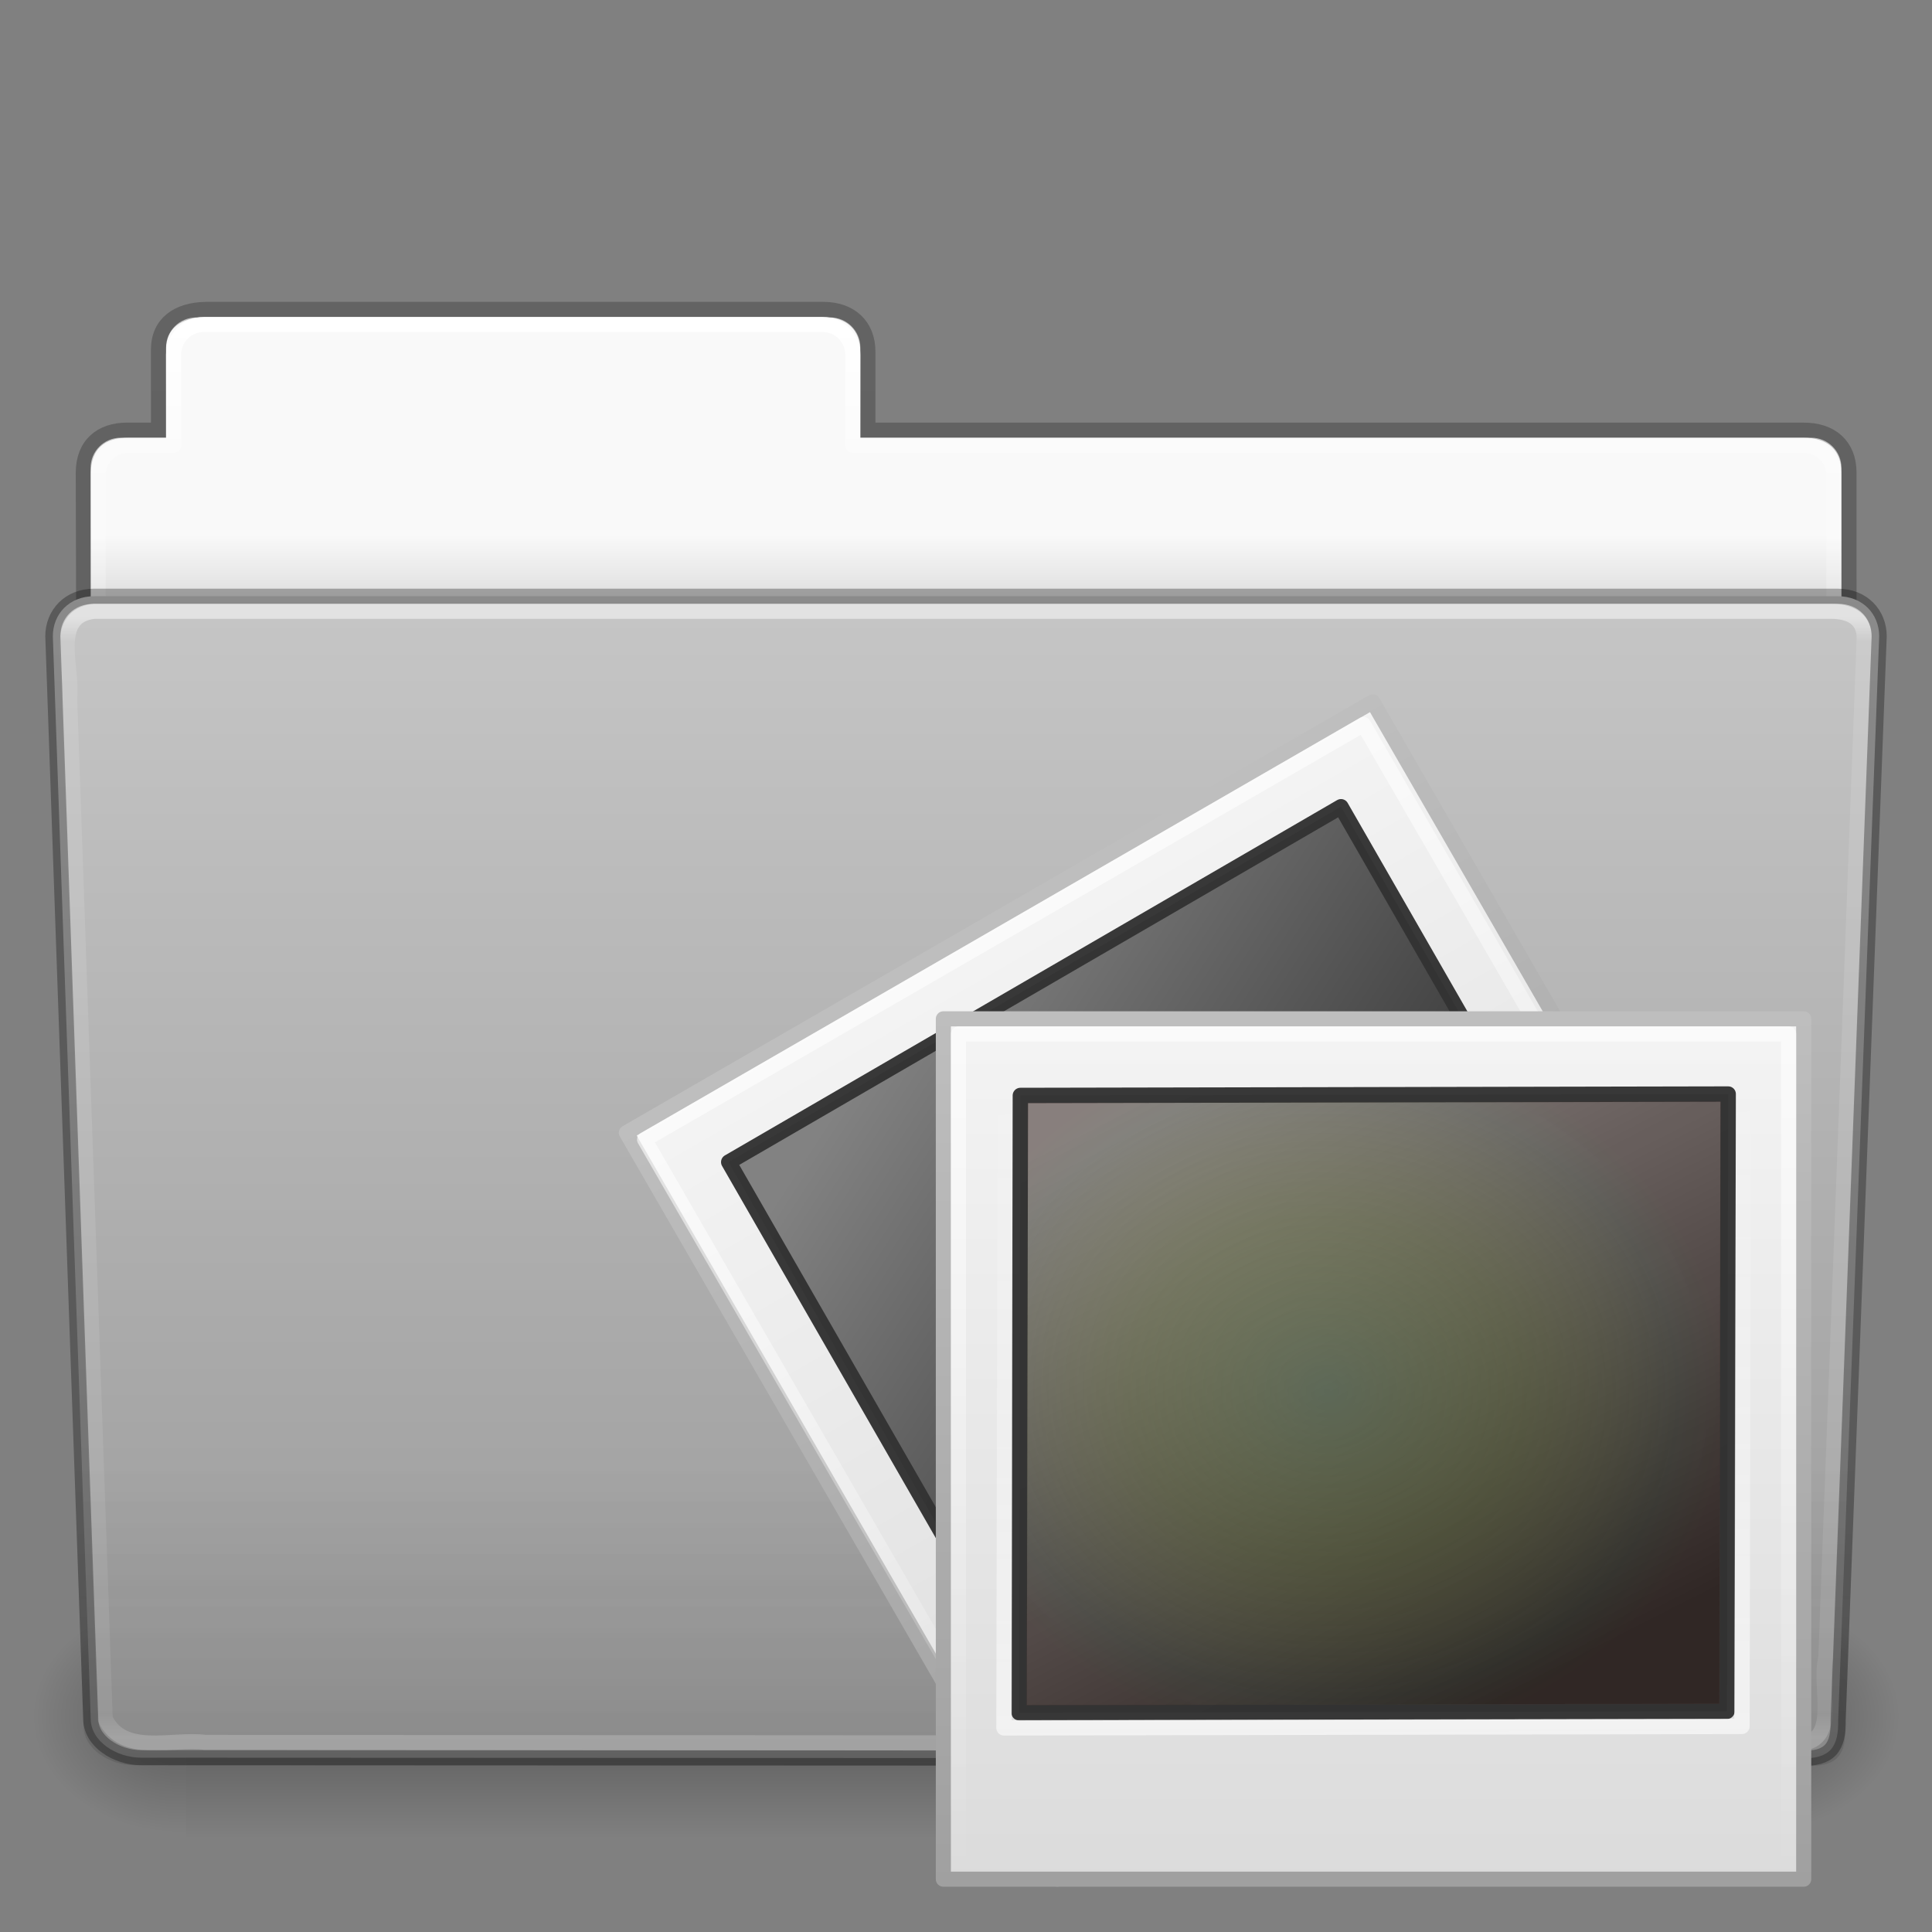<!-- Created with Inkscape (http://www.inkscape.org/) -->
<svg xmlns:dc="http://purl.org/dc/elements/1.1/" xmlns:cc="http://creativecommons.org/ns#" xmlns:rdf="http://www.w3.org/1999/02/22-rdf-syntax-ns#" xmlns:svg="http://www.w3.org/2000/svg" xmlns="http://www.w3.org/2000/svg" xmlns:xlink="http://www.w3.org/1999/xlink" xmlns:sodipodi="http://sodipodi.sourceforge.net/DTD/sodipodi-0.dtd" xmlns:inkscape="http://www.inkscape.org/namespaces/inkscape" version="1.1" width="128" height="128" id="svg28616" inkscape:version="0.48.4 r9939" sodipodi:docname="folder-pictures.svg">
  <rect width="100%" height="100%" fill="#808080" stroke="none"/>
  <sodipodi:namedview pagecolor="#ffffff" bordercolor="#666666" borderopacity="1" objecttolerance="10" gridtolerance="10" guidetolerance="10" inkscape:pageopacity="0" inkscape:pageshadow="2" inkscape:window-width="841" inkscape:window-height="480" id="namedview60" showgrid="false" inkscape:zoom="1.84375" inkscape:cx="64" inkscape:cy="64" inkscape:window-x="503" inkscape:window-y="317" inkscape:window-maximized="0" inkscape:current-layer="layer1"/>
  <defs id="defs28618">
    <linearGradient x1="97.539" y1="16.962" x2="97.539" y2="44.261" id="linearGradient22448" xlink:href="#linearGradient8272" gradientUnits="userSpaceOnUse" gradientTransform="matrix(2.666,0,0,2.717,-143.333,-69.199)"/>
    <linearGradient id="linearGradient8272">
      <stop id="stop8274" style="stop-color:#ffffff;stop-opacity:1" offset="0"/>
      <stop id="stop8276" style="stop-color:#ffffff;stop-opacity:0.235" offset="0.022"/>
      <stop id="stop8278" style="stop-color:#ffffff;stop-opacity:0.157" offset="0.979"/>
      <stop id="stop8280" style="stop-color:#ffffff;stop-opacity:0.392" offset="1"/>
    </linearGradient>
    <linearGradient x1="22.935" y1="49.629" x2="22.935" y2="36.599" id="linearGradient22444" xlink:href="#linearGradient6129-963-697-142-998-580-273" gradientUnits="userSpaceOnUse" gradientTransform="matrix(3.037,0,0,2.691,-8.883,-65.365)"/>
    <linearGradient id="linearGradient6129-963-697-142-998-580-273">
      <stop id="stop2661" style="stop-color:#0a0a0a;stop-opacity:0.498" offset="0"/>
      <stop id="stop2663" style="stop-color:#0a0a0a;stop-opacity:0" offset="1"/>
    </linearGradient>
    <linearGradient x1="-91" y1="44" x2="-91" y2="119.06" id="linearGradient22440" xlink:href="#linearGradient4632-0-6-4" gradientUnits="userSpaceOnUse" gradientTransform="matrix(1,0,0,1.027,147,-70.187)"/>
    <linearGradient id="linearGradient4632-0-6-4">
      <stop id="stop4634-4-4-7" style="stop-color:#c6c6c6;stop-opacity:1;" offset="0"/>
      <stop id="stop4636-3-1-5" style="stop-color:#9a9a9a;stop-opacity:1;" offset="1"/>
    </linearGradient>
    <linearGradient x1="302.857" y1="366.648" x2="302.857" y2="609.505" id="linearGradient22432" xlink:href="#linearGradient5048-585" gradientUnits="userSpaceOnUse" gradientTransform="matrix(0.213,0,0,0.066,-13.148,75.519)"/>
    <linearGradient id="linearGradient5048-585">
      <stop id="stop2667" style="stop-color:#000000;stop-opacity:0" offset="0"/>
      <stop id="stop2669" style="stop-color:#000000;stop-opacity:1" offset="0.5"/>
      <stop id="stop2671" style="stop-color:#000000;stop-opacity:0" offset="1"/>
    </linearGradient>
    <radialGradient cx="605.714" cy="486.648" r="117.143" fx="605.714" fy="486.648" id="radialGradient22434" xlink:href="#linearGradient5060-179" gradientUnits="userSpaceOnUse" gradientTransform="matrix(0.083,0,0,0.066,65.629,75.519)"/>
    <linearGradient id="linearGradient5060-179">
      <stop id="stop2675" style="stop-color:#000000;stop-opacity:1" offset="0"/>
      <stop id="stop2677" style="stop-color:#000000;stop-opacity:0" offset="1"/>
    </linearGradient>
    <radialGradient cx="605.714" cy="486.648" r="117.143" fx="605.714" fy="486.648" id="radialGradient22436" xlink:href="#linearGradient5060-820" gradientUnits="userSpaceOnUse" gradientTransform="matrix(-0.083,0,0,0.066,62.348,75.519)"/>
    <linearGradient id="linearGradient5060-820">
      <stop id="stop2681" style="stop-color:#000000;stop-opacity:1" offset="0"/>
      <stop id="stop2683" style="stop-color:#000000;stop-opacity:0" offset="1"/>
    </linearGradient>
    <linearGradient x1="97.539" y1="8.81" x2="97.539" y2="44.261" id="linearGradient22422" xlink:href="#linearGradient9235" gradientUnits="userSpaceOnUse" gradientTransform="matrix(2.666,0,0,2.647,-143.333,-66.05)"/>
    <linearGradient id="linearGradient9235">
      <stop id="stop9237" style="stop-color:#ffffff;stop-opacity:1" offset="0"/>
      <stop id="stop9239" style="stop-color:#ffffff;stop-opacity:0.235" offset="0.109"/>
      <stop id="stop9241" style="stop-color:#ffffff;stop-opacity:0.157" offset="0.979"/>
      <stop id="stop9243" style="stop-color:#ffffff;stop-opacity:0.392" offset="1"/>
    </linearGradient>
    <linearGradient x1="-51.786" y1="53.514" x2="-51.786" y2="3.634" id="linearGradient22418" xlink:href="#linearGradient3104-8-8-97-4-6-11-5-5-1-0" gradientUnits="userSpaceOnUse" gradientTransform="matrix(2.168,0,0,2.246,141.948,-68.59)"/>
    <linearGradient id="linearGradient3104-8-8-97-4-6-11-5-5-1-0">
      <stop id="stop3106-5-4-3-5-0-2-1-0-1-2" style="stop-color:#000000;stop-opacity:0.322" offset="0"/>
      <stop id="stop3108-4-3-7-8-2-0-7-9-4-9" style="stop-color:#000000;stop-opacity:0.278" offset="1"/>
    </linearGradient>
    <linearGradient id="linearGradient6404-7-5">
      <stop id="stop6406-1-8" style="stop-color:#f9f9f9;stop-opacity:1" offset="0"/>
      <stop id="stop6408-9-6" style="stop-color:#c9c9c9;stop-opacity:1" offset="1"/>
    </linearGradient>
    <linearGradient x1="62.989" y1="14.091" x2="62.989" y2="16.998" id="linearGradient28614" xlink:href="#linearGradient6404-7-5" gradientUnits="userSpaceOnUse" gradientTransform="matrix(2.721,0,0,2.672,-117.22,-66.214)"/>
    <linearGradient gradientUnits="userSpaceOnUse" y2="119.456" x2="53.983" y1="45.119" x1="53.983" id="linearGradient3879" xlink:href="#linearGradient7012-661-145-733-759-865-745" inkscape:collect="always"/>
    <radialGradient r="21" fy="5.017" fx="3" cy="5.017" cx="3" gradientTransform="matrix(0,4.581,-7.273,0,40.565,8.421)" gradientUnits="userSpaceOnUse" id="radialGradient3105" xlink:href="#linearGradient3484" inkscape:collect="always"/>
    <linearGradient y2="17.325" x2="62.989" y1="12.725" x1="62.989" gradientTransform="matrix(2.721,0,0,2.672,-139.909,0.786)" gradientUnits="userSpaceOnUse" id="linearGradient3103" xlink:href="#linearGradient6404" inkscape:collect="always"/>
    <linearGradient y2="7.633" x2="82.453" y1="45.114" x1="82.453" gradientTransform="matrix(2.666,0,0,2.647,-143.333,0.95)" gradientUnits="userSpaceOnUse" id="linearGradient3100" xlink:href="#linearGradient3390" inkscape:collect="always"/>
    <linearGradient y2="36.599" x2="22.935" y1="49.629" x1="22.935" gradientTransform="matrix(3.037,0,0,2.622,-8.883,4.67)" gradientUnits="userSpaceOnUse" id="linearGradient3095" xlink:href="#linearGradient6129-963-697-142-998-580-273-2" inkscape:collect="always"/>
    <radialGradient r="61" fy="14.299" fx="32.264" cy="14.299" cx="32.264" gradientTransform="matrix(0,1.102,-1.51,0,53.85,9.257)" gradientUnits="userSpaceOnUse" id="radialGradient3092" xlink:href="#linearGradient6087-437-184-795-110-662-495" inkscape:collect="always"/>
    <linearGradient y2="33.955" x2="15.215" y1="22.292" x1="11.566" gradientTransform="matrix(2.648,0,0,2.64,0.432,1.794)" gradientUnits="userSpaceOnUse" id="linearGradient3089" xlink:href="#linearGradient8265-821-176-38-919-66-249" inkscape:collect="always"/>
    <linearGradient y2="-3.268" x2="-134.112" y1="61.583" x1="-134.112" gradientTransform="matrix(0.809,0,0,0.897,124.771,88.174)" gradientUnits="userSpaceOnUse" id="linearGradient3086" xlink:href="#linearGradient3104" inkscape:collect="always"/>
    <linearGradient y2="56.494" x2="-30.457" y1="-4.173" x1="-30.457" gradientTransform="matrix(1.002,0,0,0.958,65.249,89.242)" gradientUnits="userSpaceOnUse" id="linearGradient3084" xlink:href="#linearGradient3600" inkscape:collect="always"/>
    <linearGradient y2="11.735" x2="5.525" y1="40.523" x1="20.253" gradientTransform="matrix(1.439,0,0,1.428,5.254,73.588)" gradientUnits="userSpaceOnUse" id="linearGradient3081" xlink:href="#linearGradient4157-401" inkscape:collect="always"/>
    <linearGradient y2="61.817" x2="-120.895" y1="-3.289" x1="-120.895" gradientTransform="matrix(0.779,0,0,0.864,120.942,89.08)" gradientUnits="userSpaceOnUse" id="linearGradient3078" xlink:href="#linearGradient3211" inkscape:collect="always"/>
    <linearGradient gradientTransform="matrix(1,0,0,0.956,129.217,70.991)" gradientUnits="userSpaceOnUse" xlink:href="#linearGradient3600" id="linearGradient3652" y2="56.494" x2="-30.457" y1="-4.173" x1="-30.457"/>
    <linearGradient id="linearGradient3600">
      <stop offset="0" style="stop-color:#f4f4f4;stop-opacity:1" id="stop3602"/>
      <stop offset="1" style="stop-color:#dbdbdb;stop-opacity:1" id="stop3604"/>
    </linearGradient>
    <linearGradient gradientTransform="matrix(0.808,0,0,0.895,188.635,69.925)" gradientUnits="userSpaceOnUse" xlink:href="#linearGradient3104" id="linearGradient3650" y2="-3.268" x2="-134.112" y1="61.583" x1="-134.112"/>
    <linearGradient id="linearGradient3104">
      <stop offset="0" style="stop-color:#a0a0a0;stop-opacity:1" id="stop3106"/>
      <stop offset="1" style="stop-color:#bebebe;stop-opacity:1" id="stop3108"/>
    </linearGradient>
    <linearGradient gradientTransform="matrix(1.439,0,0,1.428,69.484,55.461)" gradientUnits="userSpaceOnUse" xlink:href="#linearGradient4157-401" id="linearGradient3511" y2="11.735" x2="5.525" y1="40.523" x1="20.253"/>
    <linearGradient id="linearGradient4157-401">
      <stop offset="0" style="stop-color:#262626;stop-opacity:1" id="stop3688"/>
      <stop offset="1" style="stop-color:#828282;stop-opacity:1" id="stop3690"/>
    </linearGradient>
    <radialGradient gradientTransform="matrix(0.626,0.043,-0.038,0.55,68.787,54.77)" gradientUnits="userSpaceOnUse" xlink:href="#linearGradient4342" id="radialGradient3508" fy="65.617" fx="34.828" r="42.271" cy="65.617" cx="34.828"/>
    <linearGradient id="linearGradient4342">
      <stop offset="0" style="stop-color:#6e8d5d;stop-opacity:1" id="stop4344"/>
      <stop offset="0.5" style="stop-color:#a2ac34;stop-opacity:0.498" id="stop4350"/>
      <stop offset="0.75" style="stop-color:#cbbd40;stop-opacity:0.247" id="stop4352"/>
      <stop offset="0.875" style="stop-color:#dbc146;stop-opacity:0.122" id="stop4354"/>
      <stop offset="1" style="stop-color:#ff480f;stop-opacity:0.133" id="stop4346"/>
    </linearGradient>
    <linearGradient gradientTransform="matrix(0.779,0,0,0.864,185.209,70.84)" gradientUnits="userSpaceOnUse" xlink:href="#linearGradient3211" id="linearGradient3658" y2="61.817" x2="-120.895" y1="-3.289" x1="-120.895"/>
    <linearGradient id="linearGradient3211">
      <stop offset="0" style="stop-color:#ffffff;stop-opacity:1" id="stop3213"/>
      <stop offset="1" style="stop-color:#ffffff;stop-opacity:0" id="stop3215"/>
    </linearGradient>
    <linearGradient gradientUnits="userSpaceOnUse" xlink:href="#linearGradient3211" id="linearGradient3670" y2="71.121" x2="89.34" y1="115.159" x1="89.431"/>
    <linearGradient gradientTransform="matrix(0.779,0,0,0.864,120.942,89.08)" gradientUnits="userSpaceOnUse" xlink:href="#linearGradient3211" id="linearGradient3707" y2="61.817" x2="-120.895" y1="-3.289" x1="-120.895"/>
    <linearGradient gradientTransform="matrix(1.439,0,0,1.428,5.254,73.588)" gradientUnits="userSpaceOnUse" xlink:href="#linearGradient4157-401" id="linearGradient3713" y2="11.735" x2="5.525" y1="40.523" x1="20.253"/>
    <linearGradient gradientTransform="matrix(1.002,0,0,0.958,65.249,89.242)" gradientUnits="userSpaceOnUse" xlink:href="#linearGradient3600" id="linearGradient3716" y2="56.494" x2="-30.457" y1="-4.173" x1="-30.457"/>
    <linearGradient gradientTransform="matrix(0.809,0,0,0.897,124.771,88.174)" gradientUnits="userSpaceOnUse" xlink:href="#linearGradient3104" id="linearGradient3718" y2="-3.268" x2="-134.112" y1="61.583" x1="-134.112"/>
    <linearGradient gradientTransform="matrix(2.648,0,0,2.64,0.432,1.794)" gradientUnits="userSpaceOnUse" xlink:href="#linearGradient8265-821-176-38-919-66-249" id="linearGradient2432" y2="33.955" x2="15.215" y1="22.292" x1="11.566"/>
    <linearGradient id="linearGradient8265-821-176-38-919-66-249">
      <stop offset="0" style="stop-color:#ffffff;stop-opacity:0.2" id="stop2687"/>
      <stop offset="1" style="stop-color:#ffffff;stop-opacity:0" id="stop2689"/>
    </linearGradient>
    <radialGradient gradientTransform="matrix(0,1.102,-1.51,0,53.85,9.257)" gradientUnits="userSpaceOnUse" xlink:href="#linearGradient6087-437-184-795-110-662-495" id="radialGradient2435" fy="14.299" fx="32.264" r="61" cy="14.299" cx="32.264"/>
    <linearGradient id="linearGradient6087-437-184-795-110-662-495">
      <stop offset="0" style="stop-color:#ffffff;stop-opacity:0.4" id="stop2693"/>
      <stop offset="1" style="stop-color:#ffffff;stop-opacity:0" id="stop2695"/>
    </linearGradient>
    <linearGradient gradientTransform="matrix(3.037,0,0,2.622,-8.883,4.67)" gradientUnits="userSpaceOnUse" xlink:href="#linearGradient6129-963-697-142-998-580-273-2" id="linearGradient2438" y2="36.599" x2="22.935" y1="49.629" x1="22.935"/>
    <linearGradient id="linearGradient6129-963-697-142-998-580-273-2">
      <stop offset="0" style="stop-color:#0a0a0a;stop-opacity:0.498" id="stop2661-7"/>
      <stop offset="1" style="stop-color:#0a0a0a;stop-opacity:0" id="stop2663-8"/>
    </linearGradient>
    <radialGradient gradientTransform="matrix(4.171,-2.5183476e-7,1.6467508e-7,2.689,-229.832,22.815)" gradientUnits="userSpaceOnUse" xlink:href="#linearGradient7012-661-145-733-759-865-745" id="radialGradient2441" fy="14.113" fx="63.969" r="23.097" cy="14.113" cx="63.969"/>
    <linearGradient id="linearGradient7012-661-145-733-759-865-745">
      <stop offset="0" style="stop-color:#aacb7d;stop-opacity:1" id="stop2699"/>
      <stop offset="1" style="stop-color:#709937;stop-opacity:1" id="stop2701"/>
    </linearGradient>
    <linearGradient gradientTransform="matrix(2.666,0,0,2.647,-143.333,0.95)" gradientUnits="userSpaceOnUse" xlink:href="#linearGradient3390" id="linearGradient2443" y2="7.633" x2="82.453" y1="45.114" x1="82.453"/>
    <linearGradient id="linearGradient3390">
      <stop offset="0" style="stop-color:#51751e;stop-opacity:1" id="stop3392"/>
      <stop offset="1" style="stop-color:#51751e;stop-opacity:1" id="stop3394"/>
    </linearGradient>
    <linearGradient gradientTransform="matrix(2.721,0,0,2.672,-139.909,0.786)" gradientUnits="userSpaceOnUse" xlink:href="#linearGradient6404" id="linearGradient2446" y2="17.325" x2="62.989" y1="12.725" x1="62.989"/>
    <linearGradient id="linearGradient6404">
      <stop offset="0" style="stop-color:#f9f9f9;stop-opacity:1" id="stop6406"/>
      <stop offset="1" style="stop-color:#c9c9c9;stop-opacity:1" id="stop6408"/>
    </linearGradient>
    <radialGradient gradientTransform="matrix(0,4.581,-7.273,0,40.565,8.421)" gradientUnits="userSpaceOnUse" xlink:href="#linearGradient3484" id="radialGradient2448" fy="5.017" fx="3" r="21" cy="5.017" cx="3"/>
    <linearGradient id="linearGradient3484">
      <stop offset="0" style="stop-color:#bdbdbd;stop-opacity:1" id="stop3486"/>
      <stop offset="1" style="stop-color:#d0d0d0;stop-opacity:1" id="stop3488"/>
    </linearGradient>
    <linearGradient gradientTransform="matrix(0.213,0,0,0.066,-13.148,75.519)" gradientUnits="userSpaceOnUse" xlink:href="#linearGradient5048-585-7" id="linearGradient2484" y2="609.505" x2="302.857" y1="366.648" x1="302.857"/>
    <linearGradient id="linearGradient5048-585-7">
      <stop offset="0" style="stop-color:#000000;stop-opacity:0" id="stop2667-1"/>
      <stop offset="0.5" style="stop-color:#000000;stop-opacity:1" id="stop2669-2"/>
      <stop offset="1" style="stop-color:#000000;stop-opacity:0" id="stop2671-1"/>
    </linearGradient>
    <radialGradient gradientTransform="matrix(0.083,0,0,0.066,65.629,75.519)" gradientUnits="userSpaceOnUse" xlink:href="#linearGradient5060-179-8" id="radialGradient2486" fy="486.648" fx="605.714" r="117.143" cy="486.648" cx="605.714"/>
    <linearGradient id="linearGradient5060-179-8">
      <stop offset="0" style="stop-color:#000000;stop-opacity:1" id="stop2675-8"/>
      <stop offset="1" style="stop-color:#000000;stop-opacity:0" id="stop2677-3"/>
    </linearGradient>
    <radialGradient gradientTransform="matrix(-0.083,0,0,0.066,62.348,75.519)" gradientUnits="userSpaceOnUse" xlink:href="#linearGradient5060-820-9" id="radialGradient2488" fy="486.648" fx="605.714" r="117.143" cy="486.648" cx="605.714"/>
    <linearGradient id="linearGradient5060-820-9">
      <stop offset="0" style="stop-color:#000000;stop-opacity:1" id="stop2681-2"/>
      <stop offset="1" style="stop-color:#000000;stop-opacity:0" id="stop2683-7"/>
    </linearGradient>
  </defs>
  <g transform="translate(0,64)" id="layer1">
    <path d="m 13,-42.969 c -1.108,0 -2,0.892 -2,2 l 0,5.969 -3,0 c -1.108,0 -2,0.892 -2,2 l 0,11 c 0,1.108 0.892,2 2,2 l 112,0 c 1.108,0 2,-0.892 2,-2 l 0,-11 c 0,-1.108 -0.892,-2 -2,-2 l -63,0 0,-5.969 c 0,-1.108 -0.892,-2 -2,-2 l -42,0 z" id="use14083" style="color:#000000;fill:url(#linearGradient28614);fill-opacity:1;fill-rule:nonzero;stroke:none;stroke-width:1;marker:none;visibility:visible;display:inline;overflow:visible;enable-background:accumulate"/>
    <path d="m 13.663,-43.5 c -1.878,0.021 -3.163,0.914 -3.163,2.672 l 0,5.327 c -0.961,0 -1.477,-0.003 -2.104,0 -1.679,0.008 -2.878,0.945 -2.878,2.833 0.094,27.498 -0.018,28.922 -0.018,31.257 3.906,0 117,-9.887 117,-14.142 l 0,-17.142 c 0,-1.758 -1.158,-2.826 -3.036,-2.805 l -61.964,0 0,-5.199 c 0,-1.758 -1.187,-2.801 -2.948,-2.801 l -40.889,0 z" id="use14085" style="opacity:0.8;color:#000000;fill:none;stroke:url(#linearGradient22418);stroke-width:1;stroke-linecap:butt;stroke-linejoin:miter;stroke-miterlimit:4;stroke-opacity:1;stroke-dasharray:none;stroke-dashoffset:0;marker:none;visibility:visible;display:inline;overflow:visible;enable-background:accumulate"/>
    <path d="m 13.5,-42.5 c -1.108,0 -2,0.892 -2,2 l 0,6 -3,0 c -1.108,0 -2,0.892 -2,2 l 0,11 c 0,1.108 0.892,2 2,2 l 111,0 c 1.108,0 2,-0.892 2,-2 l 0,-11 c 0,-1.108 -0.892,-2 -2,-2 l -63,0 0,-6 c 0,-1.108 -0.892,-2 -2,-2 l -41,0 z" id="use14087" style="color:#000000;fill:none;stroke:url(#linearGradient22422);stroke-width:1;stroke-linecap:round;stroke-linejoin:round;stroke-miterlimit:4;stroke-opacity:1;stroke-dasharray:none;stroke-dashoffset:0;marker:none;visibility:visible;display:inline;overflow:visible;enable-background:accumulate"/>
    <g transform="matrix(1.003,0,0,0.992,-0.163,-57.066)" id="use14089">
      <rect width="103.052" height="16.13" x="12.463" y="99.87" id="rect22426" style="opacity:0.3;fill:url(#linearGradient22432);fill-opacity:1;fill-rule:nonzero;stroke:none;stroke-width:1;marker:none;visibility:visible;display:inline;overflow:visible"/>
      <path d="m 115.514,99.871 c 0,0 0,16.129 0,16.129 4.263,0.03 10.305,-3.614 10.305,-8.066 0,-4.452 -4.757,-8.063 -10.305,-8.063 z" id="path22428" style="opacity:0.3;fill:url(#radialGradient22434);fill-opacity:1;fill-rule:nonzero;stroke:none;stroke-width:1;marker:none;visibility:visible;display:inline;overflow:visible"/>
      <path d="m 12.463,99.871 c 0,0 0,16.129 0,16.129 -4.263,0.03 -10.305,-3.614 -10.305,-8.066 0,-4.452 4.757,-8.063 10.305,-8.063 z" id="path22430" style="opacity:0.3;fill:url(#radialGradient22436);fill-opacity:1;fill-rule:nonzero;stroke:none;stroke-width:1;marker:none;visibility:visible;display:inline;overflow:visible"/>
    </g>
    <path d="m 6.25,-24.5 115.5,0.001 c 1.669,0 2.75,1.184 2.75,2.655 l -2.716,71.781 c 0.039,1.862 -0.55,2.6 -2.489,2.561 L 9.362,52.452 c -1.669,0 -3.351,-1.099 -3.351,-2.571 l -2.51,-71.725 c 0,-1.472 1.081,-2.656 2.75,-2.656 z" id="use14091" style="fill:url(#linearGradient22440);fill-opacity:1;fill-rule:nonzero;stroke:none;stroke-width:1;marker:none;visibility:visible;display:inline;overflow:visible;enable-background:accumulate"/>
    <path d="m 5.773,-25 116.455,0.001 c 1.682,0 2.773,1.199 2.773,2.69 l -2.739,72.713 c 0.039,1.886 -0.555,2.634 -2.509,2.595 L 8.91,52.951 c -1.682,0 -3.379,-1.113 -3.379,-2.604 l -2.531,-72.656 c 0,-1.491 1.09,-2.691 2.773,-2.691 z" id="use14093" style="opacity:0.4;fill:url(#linearGradient22444);fill-opacity:1;stroke:none"/>
    <path d="m 6.25,-23.5 c -2.849,0.297 -1.409,3.767 -1.64,5.72 0.786,22.548 1.575,45.096 2.359,67.644 1.189,2.49 4.43,1.282 6.638,1.574 35.235,0.021 70.47,0.041 105.705,0.062 2.566,-0.165 1.157,-3.818 1.654,-5.656 0.855,-22.569 2.543,-67.571 2.543,-67.571 0,-1.162 -0.78,-1.773 -2.207,-1.773 -37.089,0 -77.962,0 -115.052,0 z" id="use14095" style="opacity:0.5;fill:none;stroke:url(#linearGradient22448);stroke-width:1;stroke-linecap:round;stroke-linejoin:round;stroke-miterlimit:4;stroke-opacity:1;stroke-dasharray:none;stroke-dashoffset:0;marker:none;visibility:visible;display:inline;overflow:visible;enable-background:accumulate"/>
    <path d="m 6.25,-24.5 115.5,0.001 c 1.669,0 2.75,1.184 2.75,2.655 l -2.716,71.781 c 0.039,1.862 -0.55,2.6 -2.489,2.561 L 9.362,52.452 c -1.669,0 -3.351,-1.099 -3.351,-2.571 l -2.51,-71.725 c 0,-1.472 1.081,-2.656 2.75,-2.656 z" id="path3369-7-1" style="opacity:0.3;fill:none;stroke:#000000;stroke-width:1;stroke-linecap:round;stroke-linejoin:round;stroke-miterlimit:4;stroke-opacity:1;stroke-dasharray:none;stroke-dashoffset:0;marker:none;visibility:visible;display:inline;overflow:visible;enable-background:accumulate"/>
    <g id="g3078" transform="translate(4.8520273e-7,-64)">
      <rect style="fill:url(#linearGradient3084);fill-opacity:1;fill-rule:nonzero;stroke:url(#linearGradient3086);stroke-width:1;stroke-linecap:butt;stroke-linejoin:round;stroke-miterlimit:4;stroke-opacity:1;stroke-dasharray:none;stroke-dashoffset:0;marker:none;visibility:visible;display:inline;overflow:visible;enable-background:accumulate" id="rect3681" transform="matrix(0.866,-0.5,0.5,0.866,0,0)" y="85.745" x="-1.585" height="57.1" width="57.1"/>
      <rect style="fill:url(#linearGradient3081);fill-opacity:1;stroke:#333333;stroke-width:1.021;stroke-linecap:round;stroke-linejoin:round;stroke-miterlimit:4;stroke-opacity:0.969;stroke-dasharray:none" id="rect3683" transform="matrix(0.865,-0.502,0.498,0.867,0,0)" y="90.839" x="3.517" ry="0" rx="0" height="40.896" width="46.894"/>
      <rect style="opacity:0.6;fill:none;stroke:url(#linearGradient3078);stroke-width:1;stroke-linecap:butt;stroke-linejoin:round;stroke-miterlimit:4;stroke-opacity:1;stroke-dasharray:none;stroke-dashoffset:0;marker:none;visibility:visible;display:inline;overflow:visible;enable-background:accumulate" id="rect3687" transform="matrix(0.866,-0.5,0.5,0.866,0,0)" y="86.74" x="-0.767" height="55" width="55"/>
      <g id="g3672">
        <rect style="fill:url(#linearGradient3652);fill-opacity:1;fill-rule:nonzero;stroke:url(#linearGradient3650);stroke-width:1;stroke-linecap:butt;stroke-linejoin:round;stroke-miterlimit:4;stroke-opacity:1;stroke-dasharray:none;stroke-dashoffset:0;marker:none;visibility:visible;display:inline;overflow:visible;enable-background:accumulate" id="rect3522" y="67.5" x="62.5" height="57" width="57"/>
        <rect style="fill:url(#linearGradient3511);fill-opacity:1;stroke:#333333;stroke-width:1.021;stroke-linecap:round;stroke-linejoin:round;stroke-miterlimit:4;stroke-opacity:0.969;stroke-dasharray:none" id="rect2726" transform="matrix(1,-0.002,-0.002,1,0,0)" y="72.713" x="67.747" ry="0" rx="0" height="40.896" width="46.894"/>
        <rect style="opacity:0.35;fill:url(#radialGradient3508);fill-opacity:1;stroke:none" id="rect2728" transform="matrix(1,-0.002,-0.002,1,0,0)" y="73.201" x="68.236" ry="0" rx="0" height="39.919" width="45.917"/>
        <rect style="opacity:0.6;fill:none;stroke:url(#linearGradient3658);stroke-width:1;stroke-linecap:butt;stroke-linejoin:round;stroke-miterlimit:4;stroke-opacity:1;stroke-dasharray:none;stroke-dashoffset:0;marker:none;visibility:visible;display:inline;overflow:visible;enable-background:accumulate" id="rect3654" y="68.5" x="63.5" height="55" width="55"/>
        <rect style="opacity:0.6;fill:none;stroke:url(#linearGradient3670);stroke-width:1.021;stroke-linecap:round;stroke-linejoin:round;stroke-miterlimit:4;stroke-opacity:0.969;stroke-dasharray:none" id="rect3660" transform="matrix(1,-0.002,-0.002,1,0,0)" y="71.716" x="66.748" ry="0" rx="0" height="42.892" width="48.89"/>
      </g>
    </g>
  </g>
</svg>
